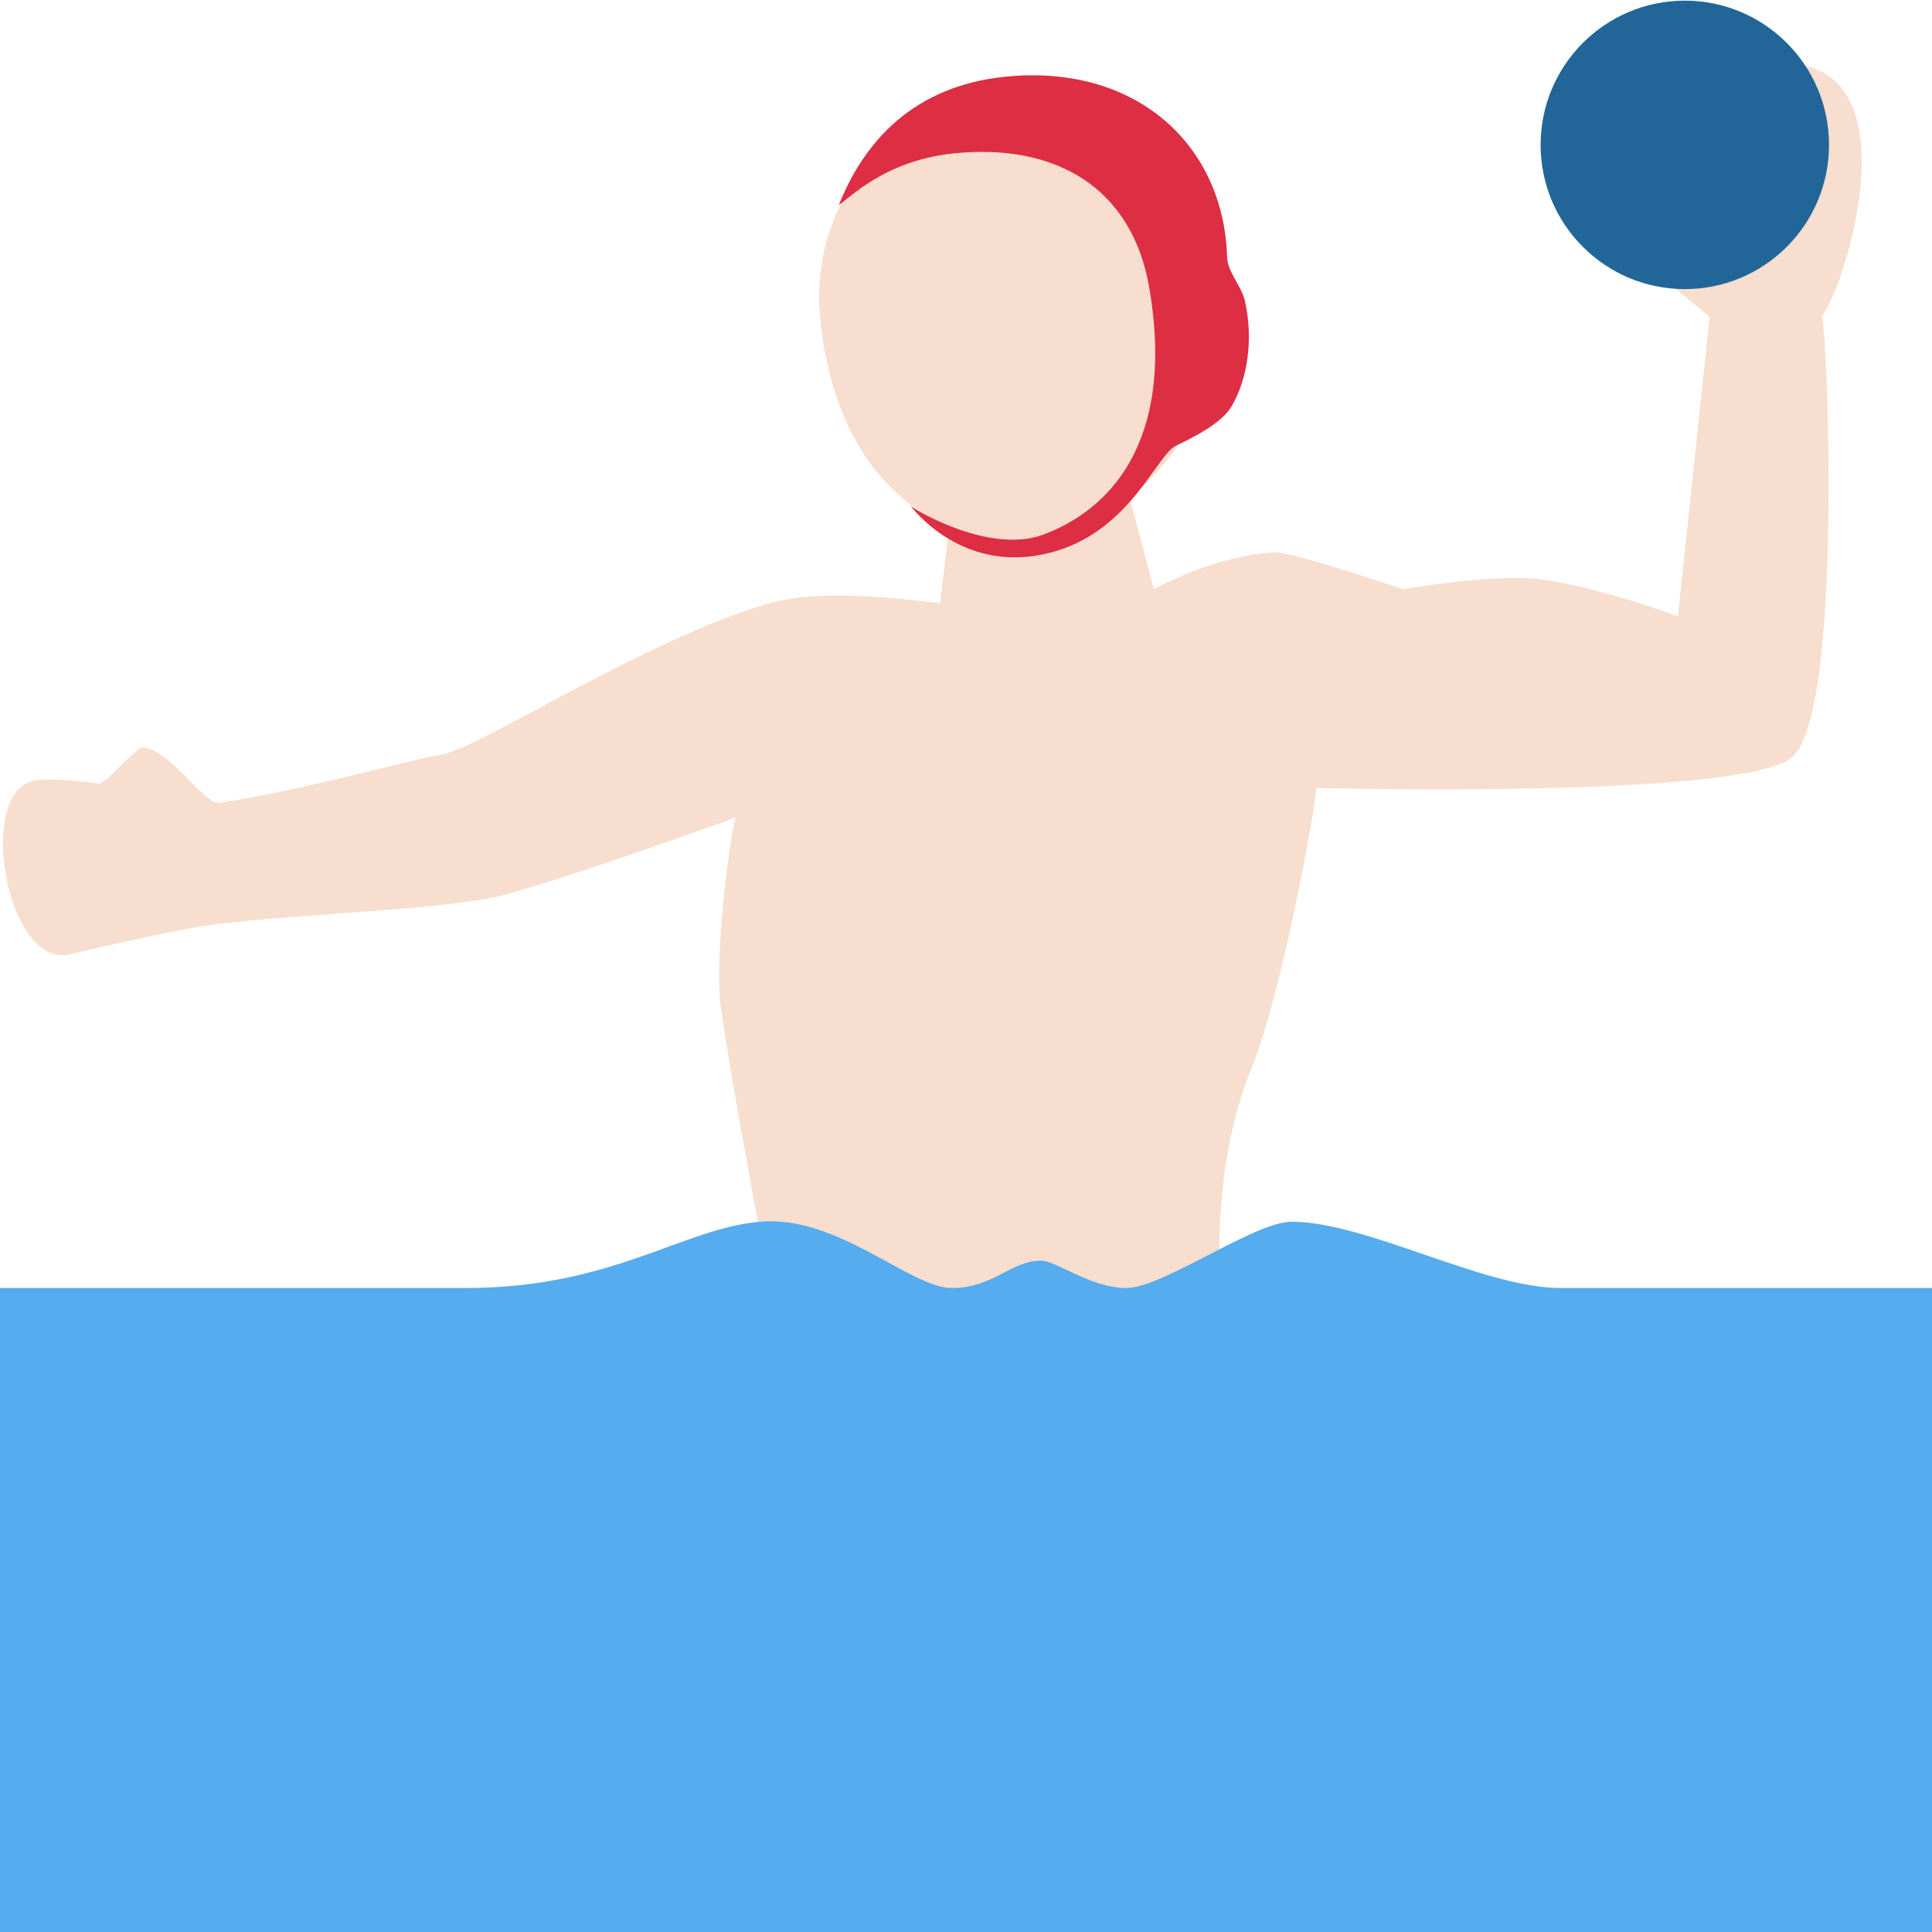<?xml version="1.0" encoding="UTF-8" standalone="no"?><!--suppress ALL -->
<svg xmlns:dc="http://purl.org/dc/elements/1.1/" xmlns:cc="http://creativecommons.org/ns#" xmlns:rdf="http://www.w3.org/1999/02/22-rdf-syntax-ns#" xmlns:svg="http://www.w3.org/2000/svg" xmlns="http://www.w3.org/2000/svg" viewBox="0 0 45 45" style="enable-background:new 0 0 45 45;" xml:space="preserve" version="1.1" id="svg2"><defs id="defs6"><clipPath id="clipPath16" clipPathUnits="userSpaceOnUse"><path id="path18" d="M 0,36 36,36 36,0 0,0 0,36 Z"/></clipPath></defs><g transform="matrix(1.25,0,0,-1.25,0,45)" id="g10"><g id="g12"><g clip-path="url(#clipPath16)" id="g14"><g transform="translate(34.081,34.579)" id="g20"><path id="path22" style="fill:#f7dece;fill-opacity:1;fill-rule:nonzero;stroke:none" d="m 0,0 c -1.522,1.084 -3.531,-2.522 -3.987,-3.016 l 1.763,-1.469 -0.591,-5.579 c 0,0 -1.488,0.555 -2.558,0.689 -0.918,0.114 -2.56,-0.187 -2.56,-0.187 0,0 -2.072,0.714 -2.421,0.69 -1.15,-0.076 -2.226,-0.688 -2.226,-0.688 l -0.453,1.713 c 0.97,0.747 1.608,1.971 1.608,3.362 0,2.278 -1.699,4.125 -3.792,4.125 -2.094,0 -3.787,-1.856 -3.583,-4.125 0.167,-1.861 1.017,-3.351 2.405,-3.893 l -0.167,-1.441 c -0.486,0.043 -2.154,0.302 -3.21,-0.009 -2.334,-0.689 -5.404,-2.711 -6.08,-2.81 -0.473,-0.07 -2.608,-0.675 -4.14,-0.901 -0.277,-0.041 -0.891,0.966 -1.415,1.033 -0.15,0.02 -0.686,-0.691 -0.836,-0.672 -0.559,0.069 -1.078,0.115 -1.306,0.022 -0.926,-0.381 -0.4,-3.381 0.726,-3.214 0,0 2.036,0.483 2.793,0.574 1.669,0.2 4.343,0.273 5.318,0.536 1.415,0.382 4.34,1.45 4.34,1.45 -0.139,-0.467 -0.395,-2.713 -0.28,-3.516 0.268,-1.876 0.962,-5.411 1.262,-7.116 0.447,-2.541 6.526,-0.148 8.302,-0.148 0,0 -0.805,3.362 0.344,6.154 0.538,1.309 1.179,4.824 1.191,5.175 0,0 7.852,-0.208 8.847,0.557 1.012,0.778 0.65,8.461 0.565,8.233 C 0.172,-4.172 1.294,-0.922 0,0"/></g><g transform="translate(28.707,33.3)" id="g24"><path id="path26" style="fill:#226699;fill-opacity:1;fill-rule:nonzero;stroke:none" d="M 0,0 C 0,1.484 1.204,2.688 2.688,2.688 4.17,2.688 5.374,1.484 5.374,0 5.374,-1.484 4.17,-2.687 2.688,-2.687 1.204,-2.687 0,-1.484 0,0"/></g><g transform="translate(17.791,33.144)" id="g28"><path id="path30" style="fill:#dd2e44;fill-opacity:1;fill-rule:nonzero;stroke:none" d="m 0,0 c 1.875,0.187 3.306,-0.636 3.625,-2.512 0.499,-2.935 -0.802,-4.155 -1.971,-4.592 -1.06,-0.396 -2.553,0.555 -2.488,0.548 0,0 0.992,-1.387 2.74,-0.85 1.387,0.426 1.86,1.792 2.218,1.959 0.464,0.217 0.87,0.458 1.032,0.728 0.313,0.532 0.406,1.281 0.25,1.969 C 5.344,-2.476 5.083,-2.212 5.075,-1.942 5.014,0.142 3.413,1.625 1.051,1.437 -0.611,1.306 -1.625,0.374 -2.16,-0.961 -1.981,-0.86 -1.322,-0.132 0,0"/></g><path id="path32" style="fill:#55acee;fill-opacity:1;fill-rule:nonzero;stroke:none" d="m 0,0 0,12 8.686,0 c 2.715,0 4.022,1.106 5.473,1.235 C 15.61,13.364 16.958,12 17.737,12 c 0.78,0 1.091,0.509 1.661,0.509 0.294,0 0.917,-0.509 1.592,-0.509 0.675,0 2.385,1.235 3.074,1.235 C 25.46,13.235 27.64,12 29.075,12 L 36,12 36,0 0,0 Z"/></g></g></g></svg>

